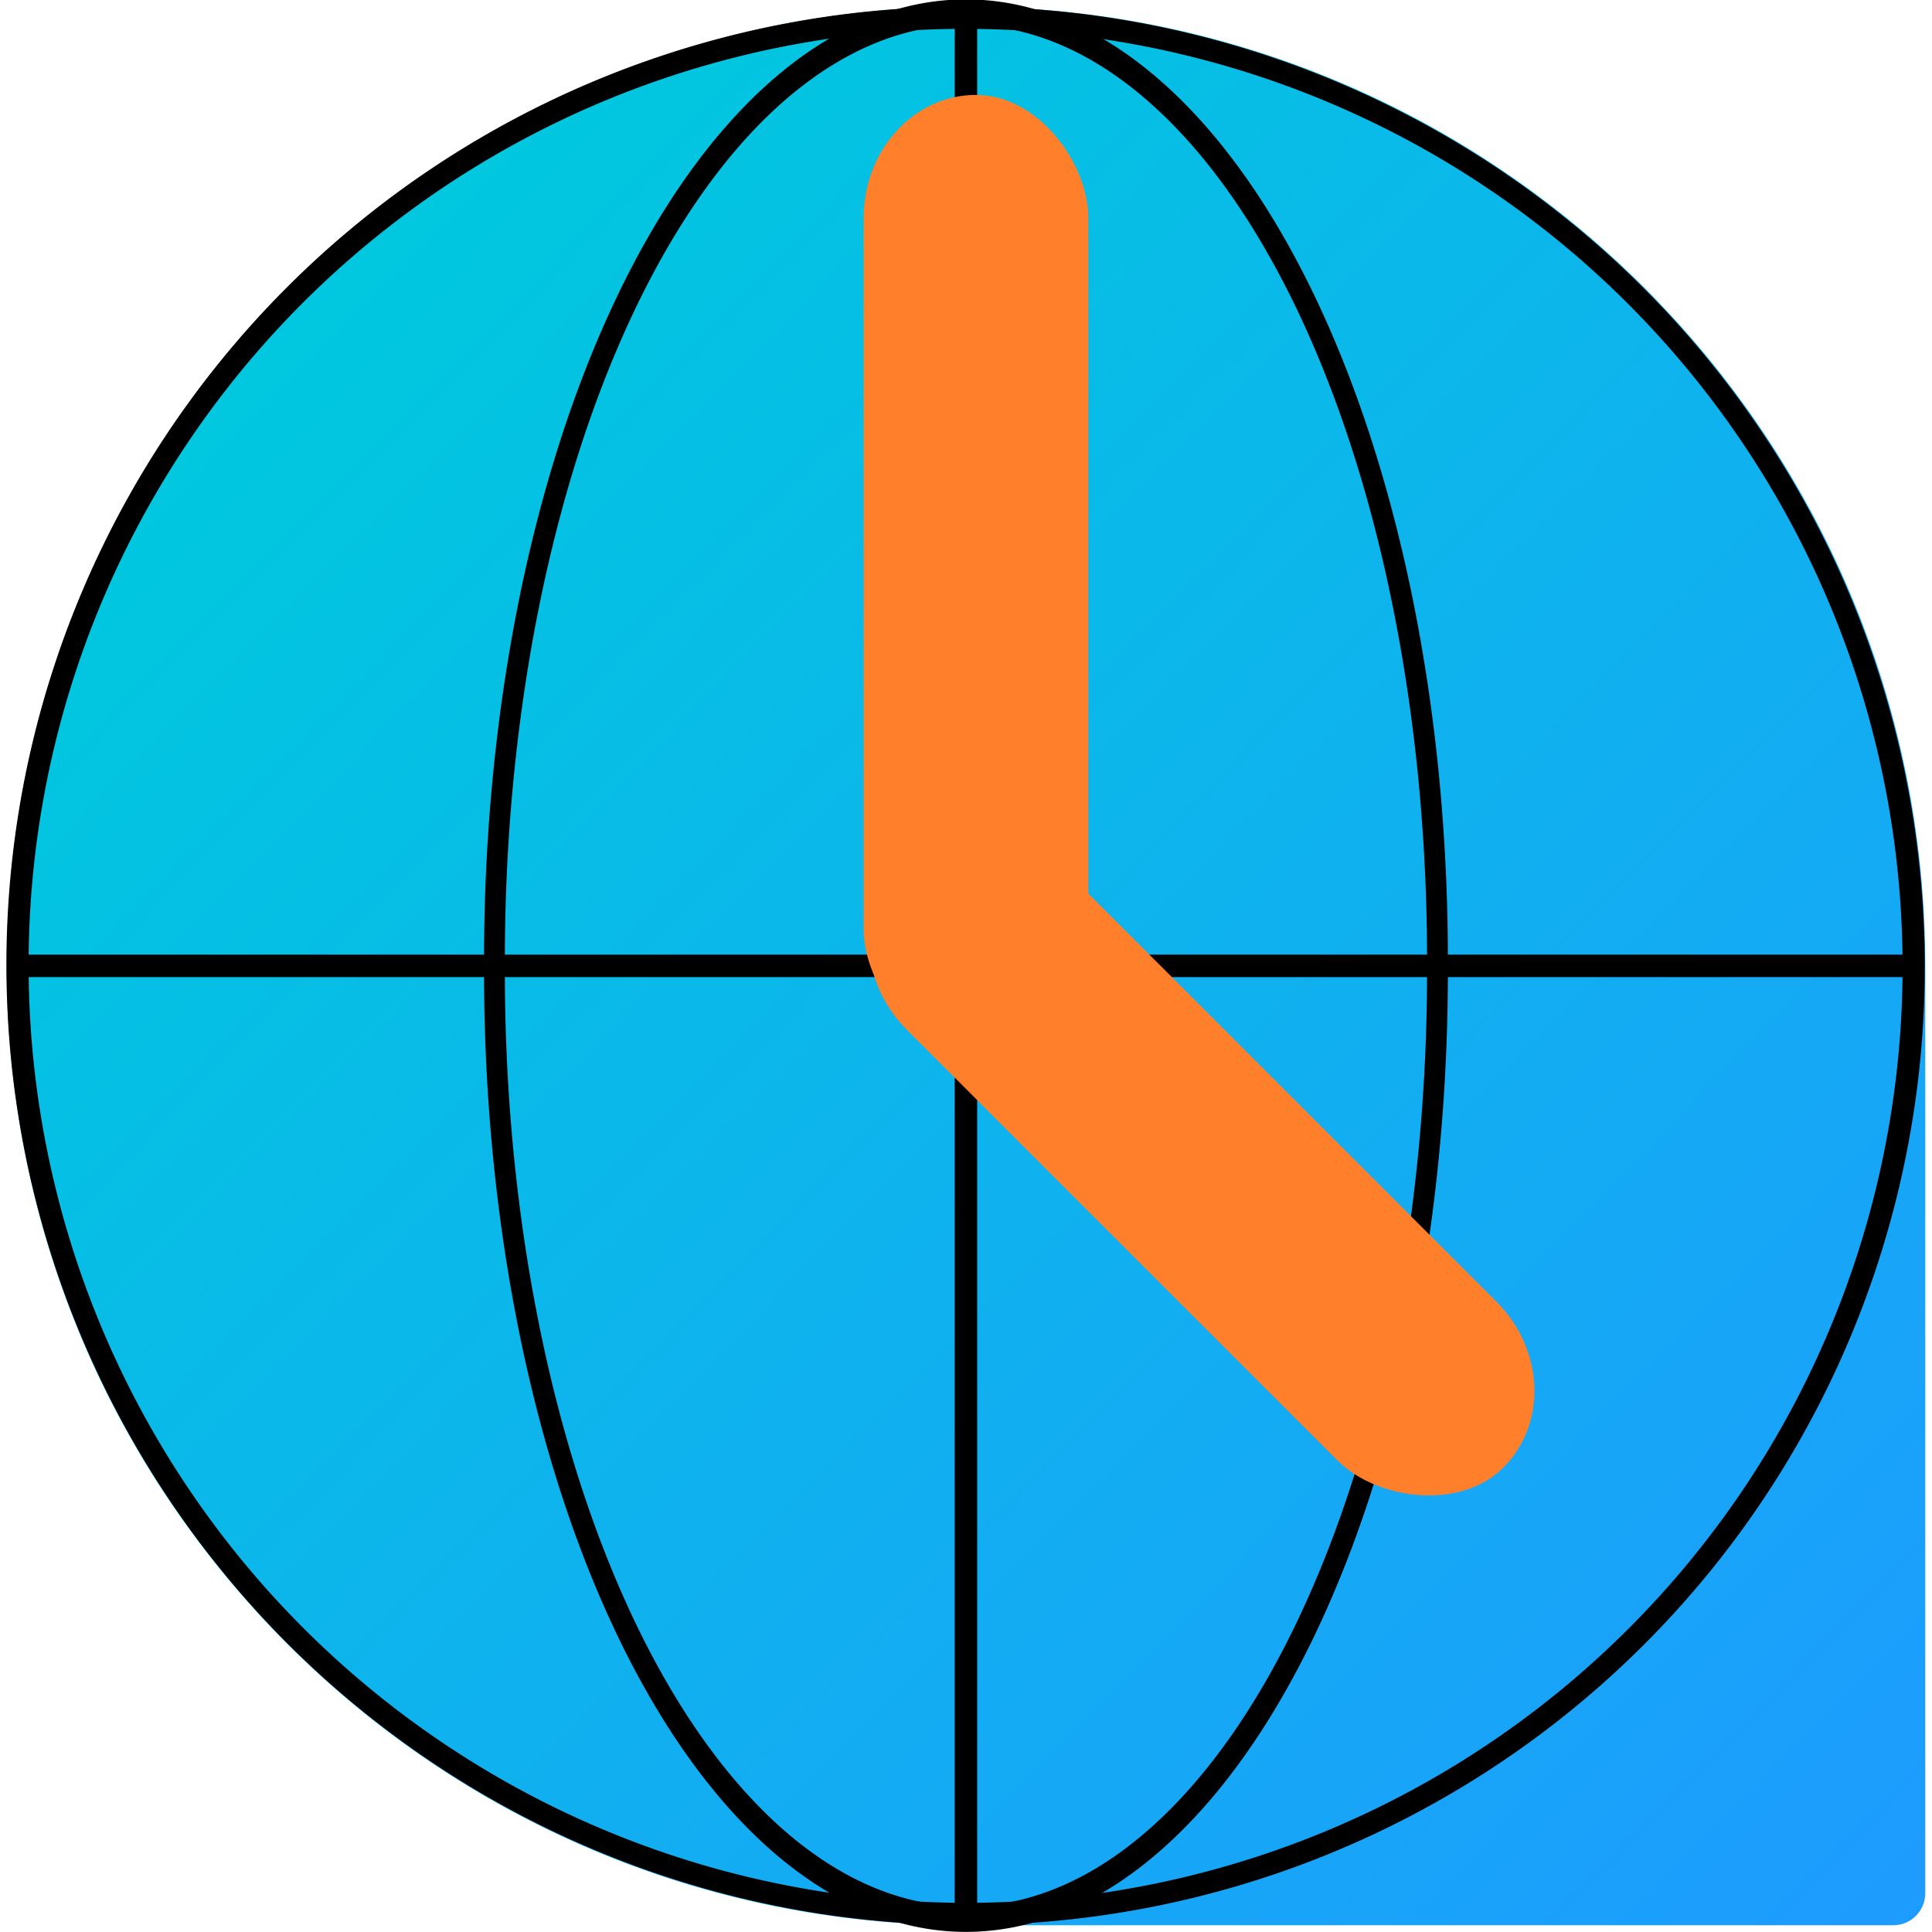 <?xml version="1.0" encoding="UTF-8" standalone="no"?>
<!-- Created with Inkscape (http://www.inkscape.org/) -->

<svg
   xmlns:dc="http://purl.org/dc/elements/1.1/"
   xmlns:cc="http://creativecommons.org/ns#"
   xmlns:rdf="http://www.w3.org/1999/02/22-rdf-syntax-ns#"
   xmlns:svg="http://www.w3.org/2000/svg"
   xmlns="http://www.w3.org/2000/svg"
   xmlns:xlink="http://www.w3.org/1999/xlink"
   xmlns:sodipodi="http://sodipodi.sourceforge.net/DTD/sodipodi-0.dtd"
   xmlns:inkscape="http://www.inkscape.org/namespaces/inkscape"
   width="86"
   height="86"
   id="svg2"
   version="1.1"
   inkscape:version="0.48.5 r10040"
   sodipodi:docname="single-shape4.svg"
   inkscape:export-filename="/home/peter/Programming/SailfishOS/harbour-timekeeper/harbour-timekeeper.png"
   inkscape:export-xdpi="90.560234"
   inkscape:export-ydpi="90.560234">
  <defs
     id="defs4">
    <linearGradient
       id="linearGradient3789-6">
      <stop
         style="stop-color:#1e9bff;stop-opacity:1;"
         offset="0"
         id="stop3791-0" />
      <stop
         style="stop-color:#00c8de;stop-opacity:1;"
         offset="1"
         id="stop3793-4" />
    </linearGradient>
    <linearGradient
       gradientTransform="matrix(0,1,-1,0,86,4)"
       y2="74"
       x2="13"
       y1="0"
       x1="86"
       gradientUnits="userSpaceOnUse"
       id="linearGradient3830"
       xlink:href="#linearGradient3789-6"
       inkscape:collect="always" />
  </defs>
  <sodipodi:namedview
     id="base"
     pagecolor="#ffffff"
     bordercolor="#666666"
     borderopacity="1.0"
     inkscape:pageopacity="0.0"
     inkscape:pageshadow="2"
     inkscape:zoom="5.6568542"
     inkscape:cx="66.443667"
     inkscape:cy="-4.9563677"
     inkscape:document-units="px"
     inkscape:current-layer="layer2"
     showgrid="false"
     inkscape:window-width="1615"
     inkscape:window-height="1026"
     inkscape:window-x="65"
     inkscape:window-y="24"
     inkscape:window-maximized="1"
     inkscape:snap-bbox="true"
     inkscape:snap-global="true">
    <inkscape:grid
       type="xygrid"
       id="grid2985"
       empspacing="5"
       visible="true"
       enabled="true"
       snapvisiblegridlinesonly="true" />
  </sodipodi:namedview>
  <g
     inkscape:groupmode="layer"
     id="layer2"
     inkscape:label="Ebene"
     style="display:inline"
     transform="translate(0,-4)">
    <path
       inkscape:connector-curvature="0"
       style="fill:url(#linearGradient3830);fill-opacity:1"
       id="path13"
       d="m 84.277,89.699 c 0.786,0 1.423,-0.637 1.423,-1.423 0,0 0,-40.641 0,-41.276 C 85.7,23.417 66.583,4.3 43,4.3 19.418,4.3 0.3,23.417 0.3,47 c 0,23.583 19.118,42.7 42.7,42.7 0.636,0 41.277,-0.001 41.277,-0.001 z" />
    <path
       sodipodi:type="arc"
       style="fill:#000000;fill-opacity:0;fill-rule:nonzero;stroke:#000000;stroke-width:0.995;stroke-miterlimit:4;stroke-opacity:1;stroke-dasharray:none;display:inline"
       id="path3830"
       sodipodi:cx="42.5"
       sodipodi:cy="43.5"
       sodipodi:rx="42.5"
       sodipodi:ry="42.5"
       d="m 85,43.5 a 42.5,42.5 0 1 1 -85,0 42.5,42.5 0 1 1 85,0 z"
       transform="matrix(0.993,0,0.001,0.993,0.736,3.797)" />
    <rect
       style="fill:#000000;fill-opacity:1;fill-rule:nonzero;stroke:none;display:inline"
       id="rect3832"
       width="84.516"
       height="1"
       x="0.74"
       y="46.494" />
    <rect
       style="fill:#000000;fill-opacity:1;fill-rule:nonzero;stroke:none;display:inline"
       id="rect3834"
       width="1"
       height="83.75"
       x="42.498"
       y="5.119" />
    <path
       sodipodi:type="arc"
       style="fill:#000000;fill-opacity:0;fill-rule:nonzero;stroke:#000000;stroke-width:1.013;stroke-miterlimit:4;stroke-opacity:1;stroke-dasharray:none;display:inline"
       id="path3928"
       sodipodi:cx="41.6875"
       sodipodi:cy="46"
       sodipodi:rx="22.9375"
       sodipodi:ry="37.75"
       d="M 64.625,46 A 22.938,37.75 0 1 1 18.75,46 22.938,37.75 0 1 1 64.625,46 z"
       transform="matrix(0.915,0,0,1.117,4.854,-4.398)" />
    <rect
       style="fill:#ff7f2a;fill-opacity:1;fill-rule:nonzero;stroke:none;display:inline"
       id="rect4438"
       width="10"
       height="42.611"
       x="38.445"
       y="8.225"
       ry="5.482" />
    <rect
       style="fill:#ff7f2a;fill-opacity:1;fill-rule:nonzero;stroke:none;display:inline"
       id="rect4438-3"
       width="10"
       height="38"
       x="-3.302"
       y="-96.356"
       transform="matrix(-0.707,0.707,-0.707,-0.707,0,0)"
       rx="5"
       ry="5.429" />
  </g>
</svg>
